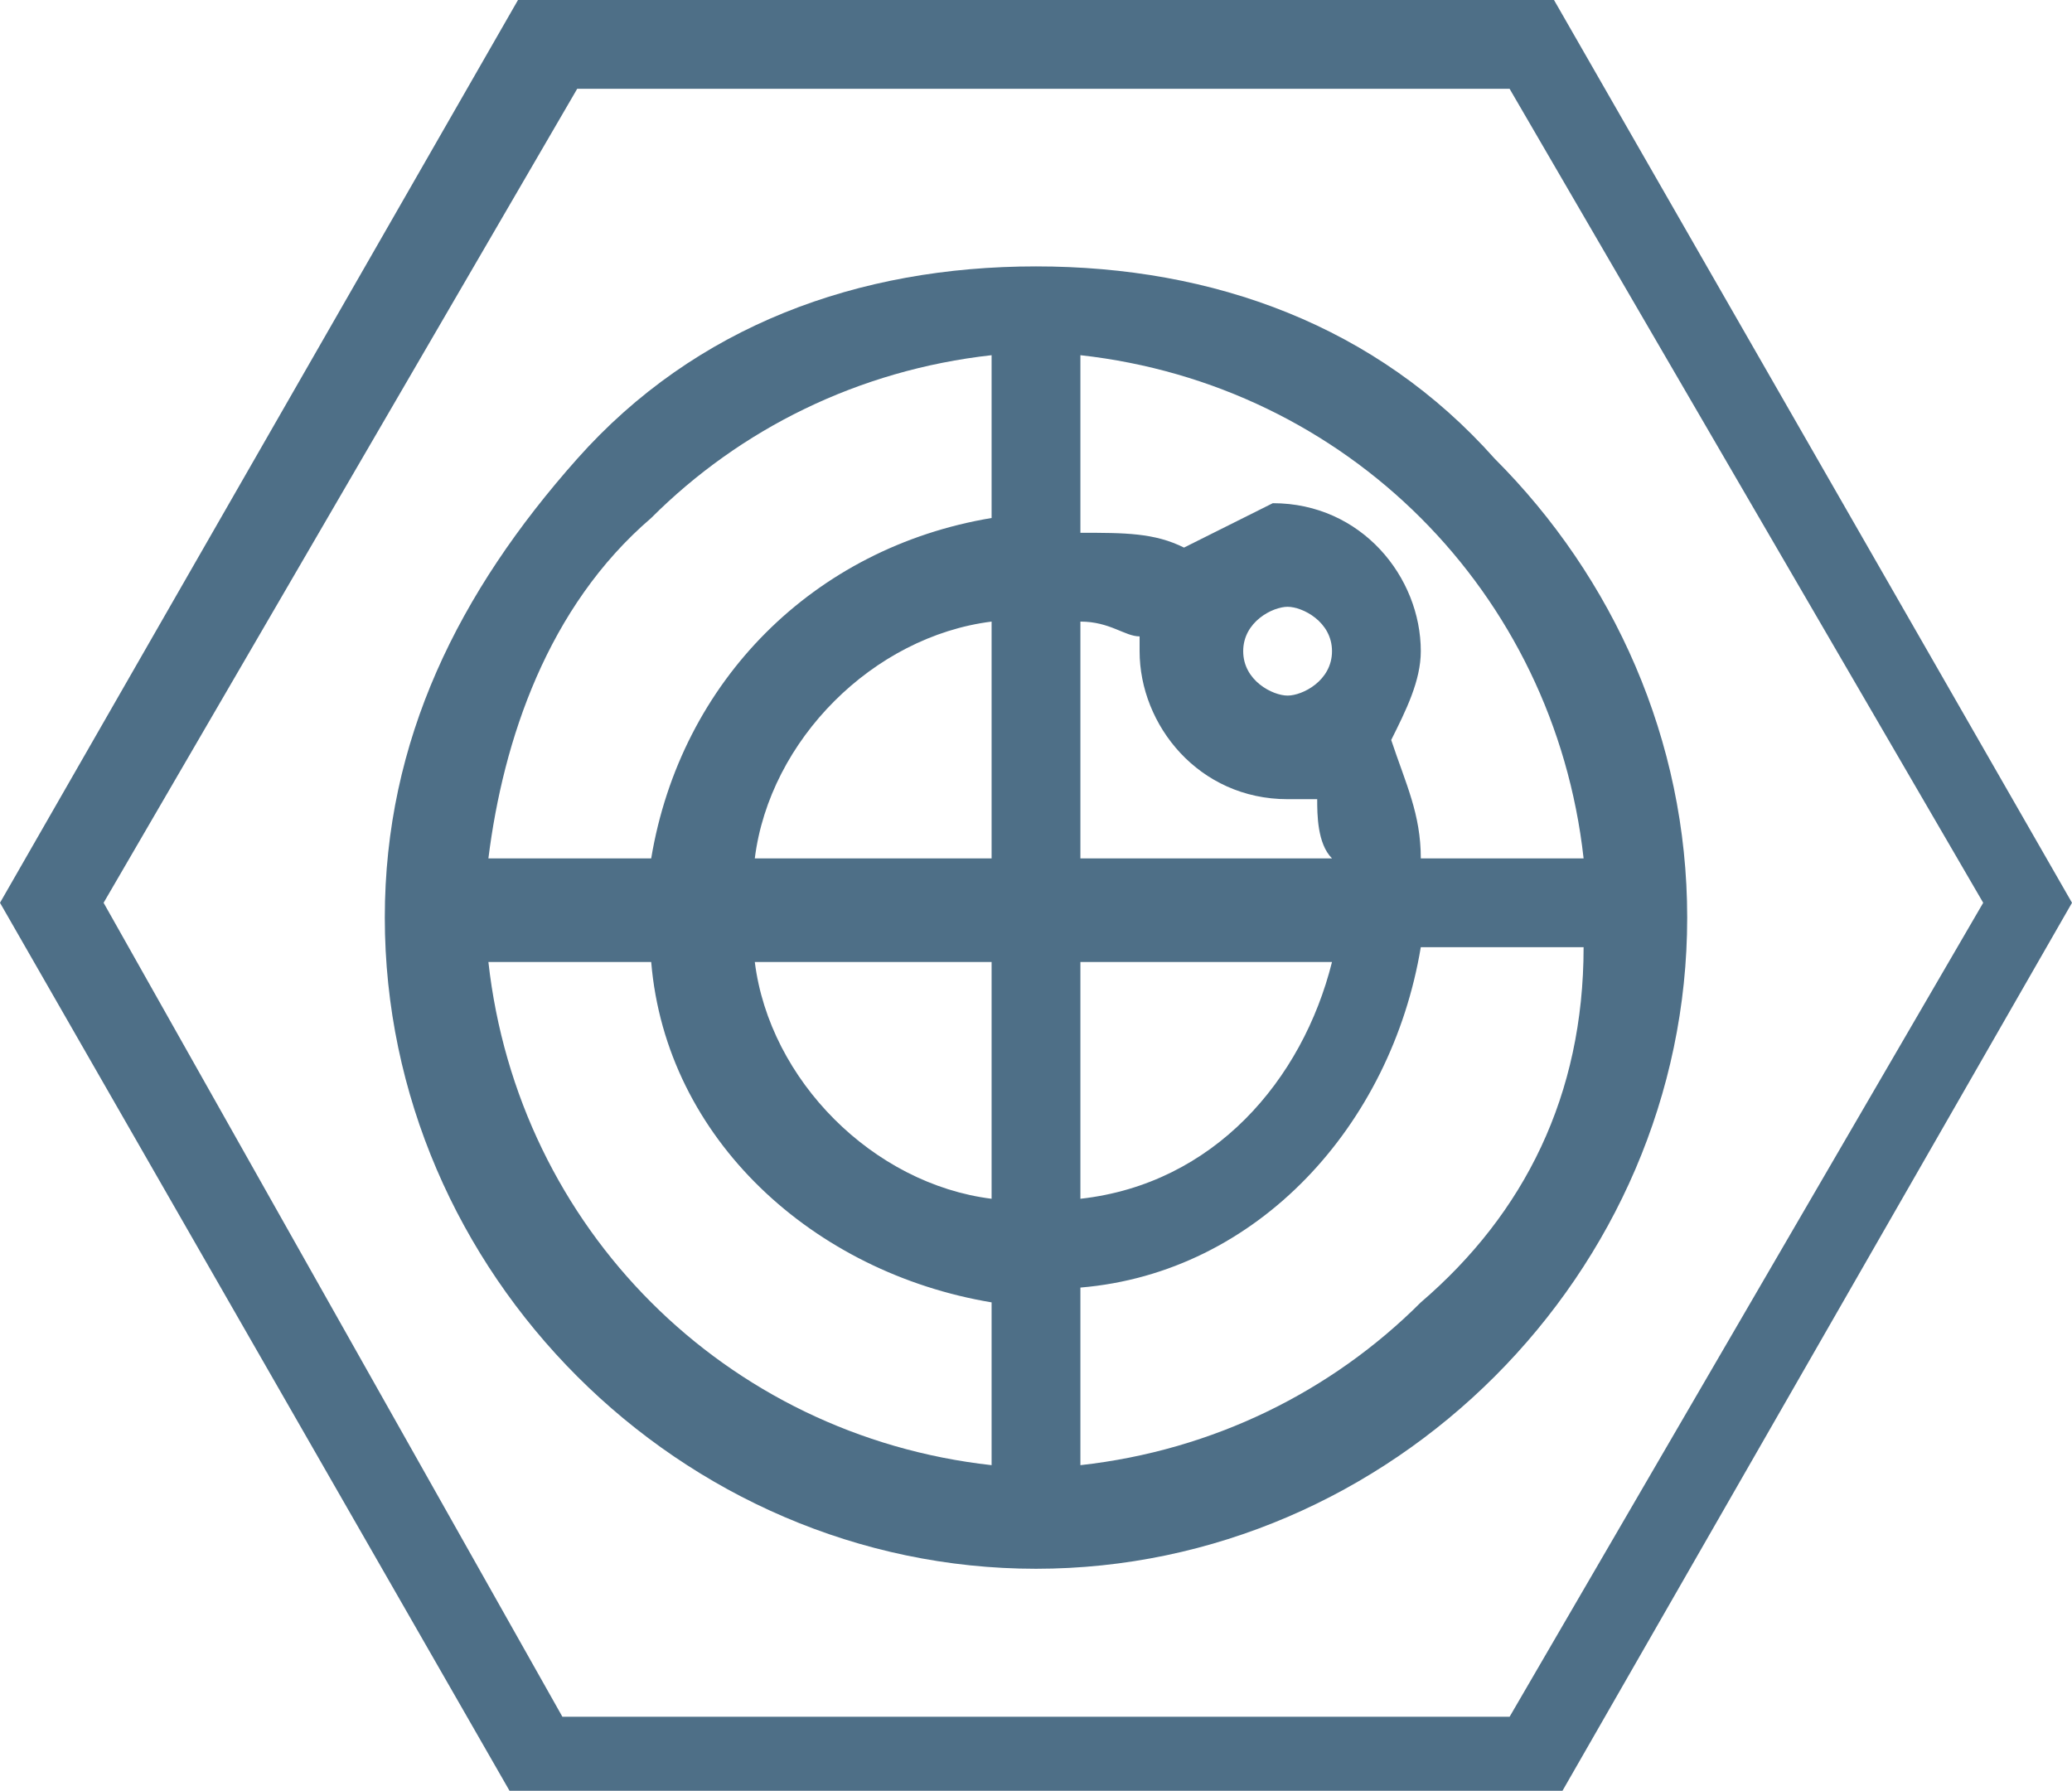 <!-- Generator: Adobe Illustrator 19.0.0, SVG Export Plug-In  -->
<svg version="1.1"
	 xmlns="http://www.w3.org/2000/svg" xmlns:xlink="http://www.w3.org/1999/xlink" xmlns:a="http://ns.adobe.com/AdobeSVGViewerExtensions/3.0/"
	 x="0px" y="0px" width="14px" height="12.1px" viewBox="0 0 14 12.1" style="enable-background:new 0 0 14 12.1;"
	 xml:space="preserve">
<style type="text/css">
	.st0{fill:#4E6F87;}
</style>
<defs>
</defs>
<path class="st0" d="M10.5,0h-7L0,6.1l3.5,6.1h7L14,6.1L10.5,0z M10.2,11.6H3.8L0.7,6.1l3.2-5.5h6.3l3.2,5.5L10.2,11.6z"/>
<path class="st0" d="M10.1,3.1C9.3,2.2,8.2,1.8,7,1.8S4.7,2.2,3.9,3.1S2.6,5,2.6,6.2s0.5,2.3,1.3,3.1s1.9,1.3,3.1,1.3
	s2.3-0.5,3.1-1.3s1.3-1.9,1.3-3.1S10.9,3.9,10.1,3.1z M7.3,2.4C8.2,2.5,9,2.9,9.6,3.5s1,1.4,1.1,2.3H9.6c0-0.3-0.1-0.5-0.2-0.8
	c0.1-0.2,0.2-0.4,0.2-0.6c0-0.5-0.4-1-1-1C8.4,3.5,8.2,3.6,8,3.7C7.8,3.6,7.6,3.6,7.3,3.6L7.3,2.4L7.3,2.4z M7.3,6.5H9
	C8.8,7.3,8.2,8,7.3,8.1C7.3,8.1,7.3,6.5,7.3,6.5z M9,4.4c0,0.2-0.2,0.3-0.3,0.3S8.4,4.6,8.4,4.4s0.2-0.3,0.3-0.3S9,4.2,9,4.4z
	 M7.7,4.3c0,0,0,0.1,0,0.1c0,0.5,0.4,1,1,1c0.1,0,0.1,0,0.2,0C8.9,5.5,8.9,5.7,9,5.8H7.3V4.2C7.5,4.2,7.6,4.3,7.7,4.3z M6.7,5.8H5.1
	C5.2,5,5.9,4.3,6.7,4.2C6.7,4.2,6.7,5.8,6.7,5.8z M4.4,3.5c0.6-0.6,1.4-1,2.3-1.1v1.1C5.5,3.7,4.6,4.6,4.4,5.8H3.3
	C3.4,5,3.7,4.1,4.4,3.5z M6.7,9.9C5.8,9.8,5,9.4,4.4,8.8s-1-1.4-1.1-2.3h1.1c0.1,1.2,1.1,2.1,2.3,2.3L6.7,9.9L6.7,9.9z M5.1,6.5h1.6
	v1.6C5.9,8,5.2,7.3,5.1,6.5z M9.6,8.8C9,9.4,8.2,9.8,7.3,9.9V8.7c1.2-0.1,2.1-1.1,2.3-2.3h1.1C10.7,7.4,10.3,8.2,9.6,8.8z"/>
</svg>
